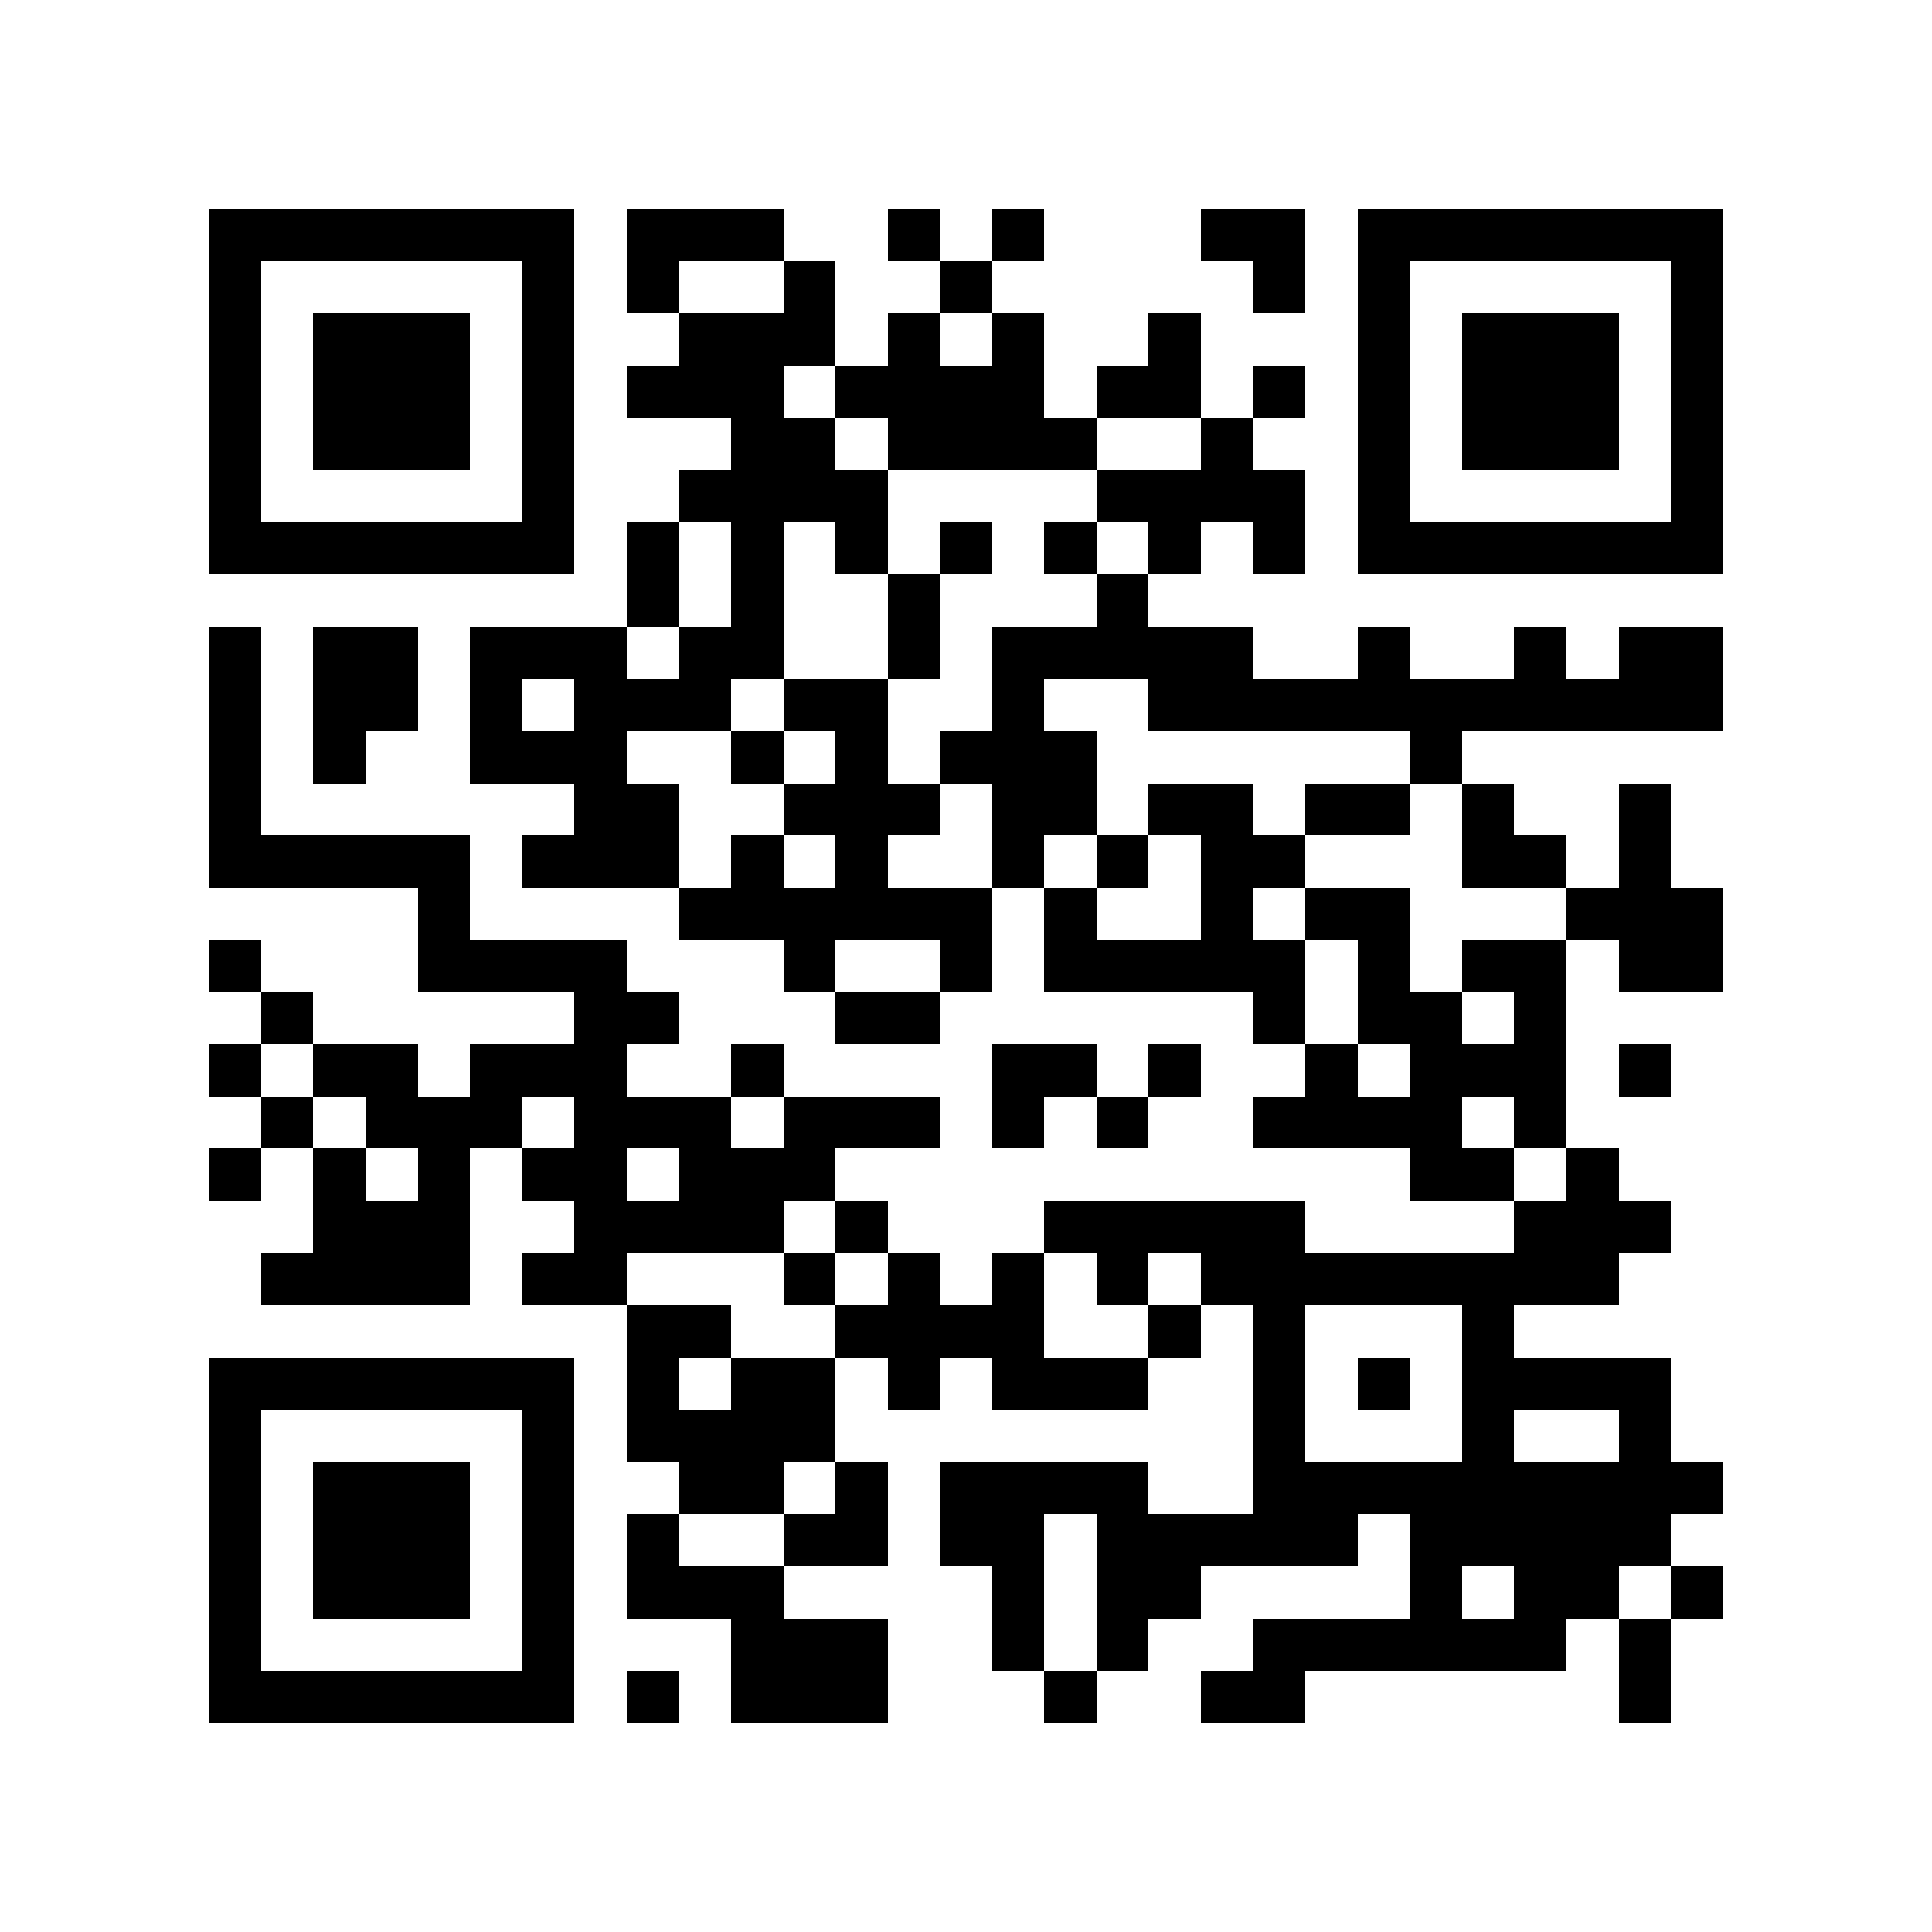 <?xml version="1.0" encoding="utf-8"?><!DOCTYPE svg PUBLIC "-//W3C//DTD SVG 1.1//EN" "http://www.w3.org/Graphics/SVG/1.1/DTD/svg11.dtd"><svg xmlns="http://www.w3.org/2000/svg" viewBox="0 0 37 37" shape-rendering="crispEdges"><path fill="#ffffff" d="M0 0h37v37H0z"/><path stroke="#000000" d="M4 4.5h7m1 0h3m2 0h1m1 0h1m3 0h2m1 0h7M4 5.5h1m5 0h1m1 0h1m2 0h1m2 0h1m5 0h1m1 0h1m5 0h1M4 6.5h1m1 0h3m1 0h1m2 0h3m1 0h1m1 0h1m2 0h1m3 0h1m1 0h3m1 0h1M4 7.5h1m1 0h3m1 0h1m1 0h3m1 0h4m1 0h2m1 0h1m1 0h1m1 0h3m1 0h1M4 8.5h1m1 0h3m1 0h1m3 0h2m1 0h4m2 0h1m2 0h1m1 0h3m1 0h1M4 9.5h1m5 0h1m2 0h4m4 0h4m1 0h1m5 0h1M4 10.5h7m1 0h1m1 0h1m1 0h1m1 0h1m1 0h1m1 0h1m1 0h1m1 0h7M12 11.5h1m1 0h1m2 0h1m3 0h1M4 12.5h1m1 0h2m1 0h3m1 0h2m2 0h1m1 0h5m2 0h1m2 0h1m1 0h2M4 13.5h1m1 0h2m1 0h1m1 0h3m1 0h2m2 0h1m2 0h11M4 14.5h1m1 0h1m2 0h3m2 0h1m1 0h1m1 0h3m6 0h1M4 15.5h1m6 0h2m2 0h3m1 0h2m1 0h2m1 0h2m1 0h1m2 0h1M4 16.5h5m1 0h3m1 0h1m1 0h1m2 0h1m1 0h1m1 0h2m3 0h2m1 0h1M8 17.5h1m4 0h6m1 0h1m2 0h1m1 0h2m3 0h3M4 18.5h1m3 0h4m3 0h1m2 0h1m1 0h5m1 0h1m1 0h2m1 0h2M5 19.5h1m5 0h2m3 0h2m6 0h1m1 0h2m1 0h1M4 20.5h1m1 0h2m1 0h3m2 0h1m4 0h2m1 0h1m2 0h1m1 0h3m1 0h1M5 21.5h1m1 0h3m1 0h3m1 0h3m1 0h1m1 0h1m2 0h4m1 0h1M4 22.5h1m1 0h1m1 0h1m1 0h2m1 0h3m11 0h2m1 0h1M6 23.5h3m2 0h4m1 0h1m3 0h5m4 0h3M5 24.5h4m1 0h2m3 0h1m1 0h1m1 0h1m1 0h1m1 0h8M12 25.5h2m2 0h4m2 0h1m1 0h1m3 0h1M4 26.5h7m1 0h1m1 0h2m1 0h1m1 0h3m2 0h1m1 0h1m1 0h4M4 27.5h1m5 0h1m1 0h4m8 0h1m3 0h1m2 0h1M4 28.5h1m1 0h3m1 0h1m2 0h2m1 0h1m1 0h4m2 0h9M4 29.5h1m1 0h3m1 0h1m1 0h1m2 0h2m1 0h2m1 0h5m1 0h5M4 30.5h1m1 0h3m1 0h1m1 0h3m4 0h1m1 0h2m4 0h1m1 0h2m1 0h1M4 31.5h1m5 0h1m3 0h3m2 0h1m1 0h1m2 0h6m1 0h1M4 32.5h7m1 0h1m1 0h3m3 0h1m2 0h2m6 0h1"/></svg>
